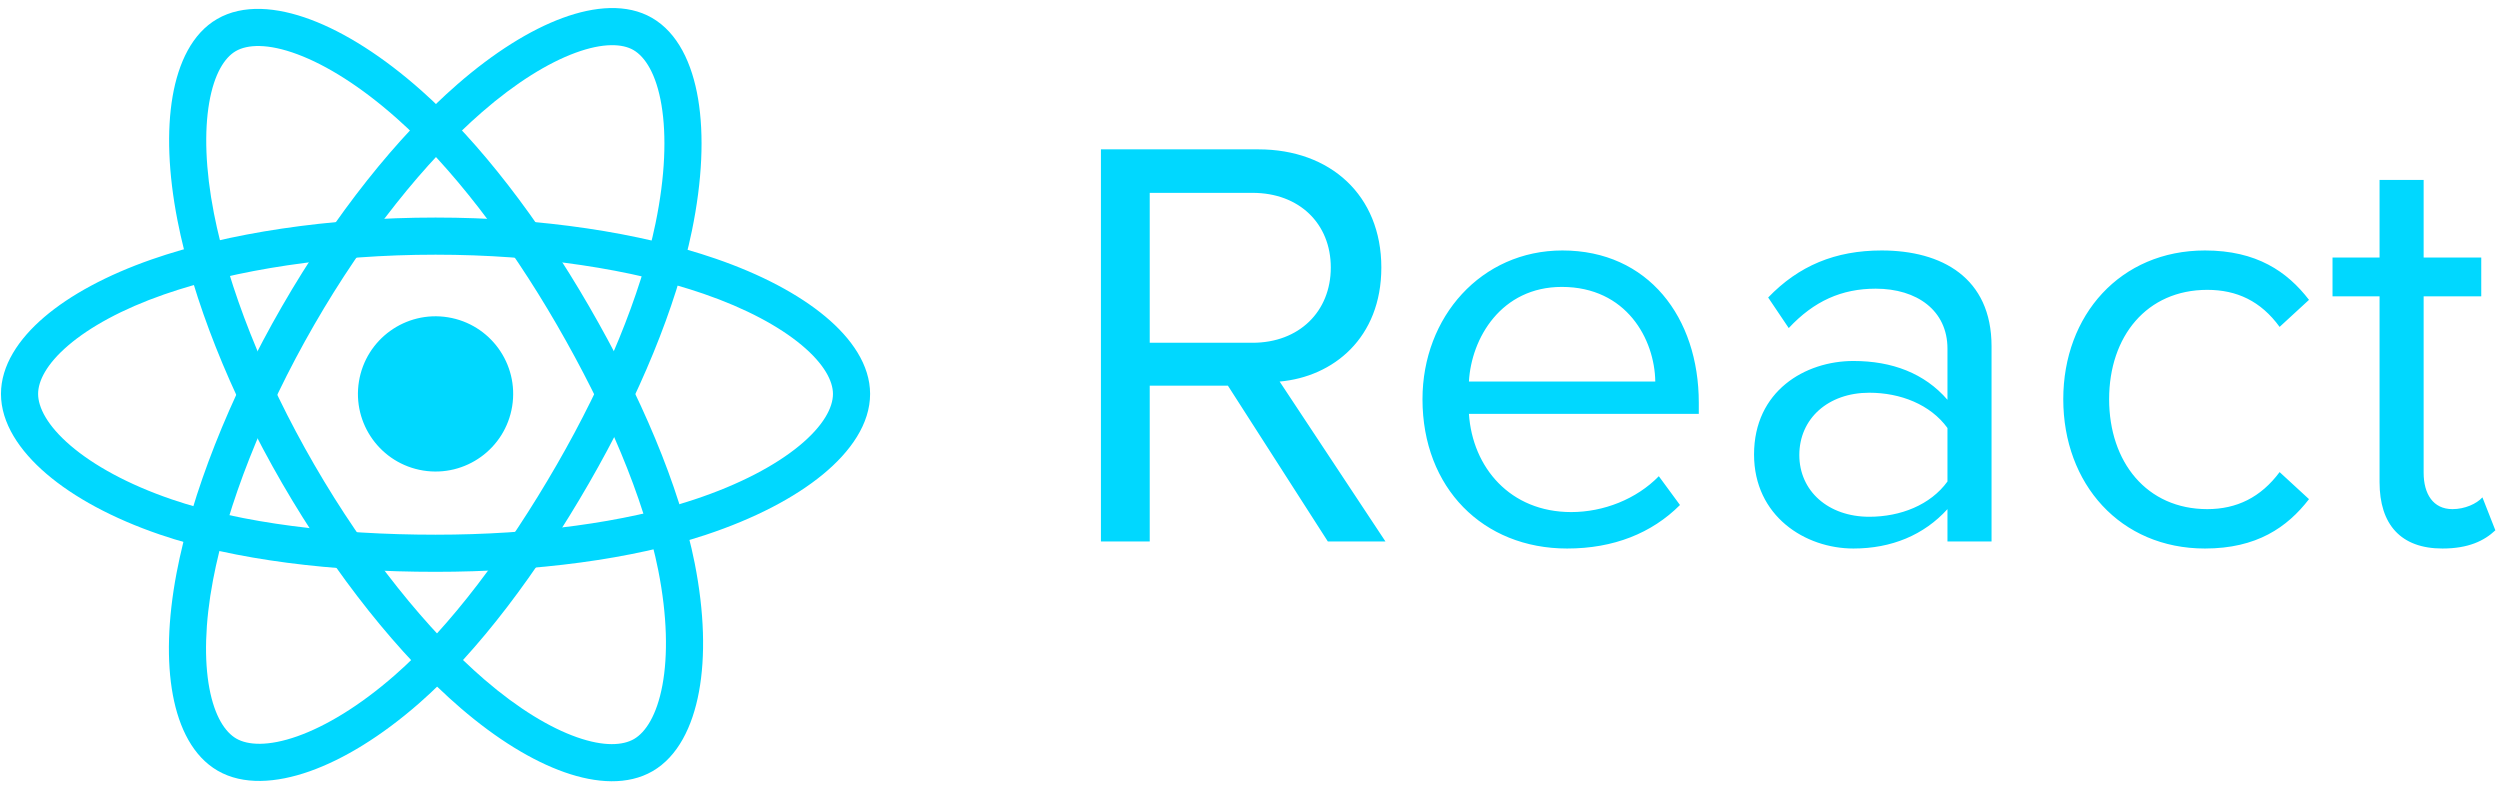 <svg width="218" height="69" viewBox="0 0 218 69" fill="none" xmlns="http://www.w3.org/2000/svg">
<g clip-path="url(#clip0)">
<path d="M44.661 35.43C45.258 31.74 42.751 28.265 39.061 27.668C35.371 27.071 31.896 29.578 31.299 33.268C30.703 36.958 33.21 40.433 36.9 41.03C40.59 41.627 44.065 39.12 44.661 35.43Z" fill="#00D8FF"/>
<path fill-rule="evenodd" clip-rule="evenodd" d="M37.979 22.209C28.939 22.209 20.477 23.524 14.299 25.678L13.766 24.149L14.299 25.678C10.646 26.951 7.826 28.517 5.952 30.12C4.041 31.755 3.323 33.237 3.323 34.35C3.323 35.509 4.106 37.103 6.151 38.854C8.151 40.567 11.146 42.236 14.991 43.551L14.467 45.082L14.991 43.551C21.052 45.623 29.23 46.626 37.979 46.626C46.492 46.626 54.501 45.56 60.513 43.568C64.501 42.247 67.615 40.584 69.697 38.87C71.828 37.117 72.635 35.523 72.635 34.35C72.635 33.245 71.889 31.75 69.901 30.091C67.958 28.47 65.053 26.892 61.344 25.615L61.871 24.085L61.344 25.615C55.185 23.495 46.928 22.209 37.979 22.209ZM13.233 22.62C19.831 20.32 28.669 18.971 37.979 18.971C47.202 18.971 55.828 20.292 62.398 22.554C66.357 23.917 69.644 25.66 71.975 27.605C74.262 29.513 75.873 31.831 75.873 34.35C75.873 36.953 74.182 39.372 71.755 41.37C69.28 43.408 65.778 45.235 61.531 46.642C55.092 48.775 46.716 49.863 37.979 49.863C29.041 49.863 20.47 48.845 13.943 46.614L13.943 46.614C9.823 45.206 6.436 43.361 4.045 41.313C1.701 39.306 0.085 36.894 0.085 34.35C0.085 31.868 1.617 29.568 3.847 27.66C6.114 25.721 9.325 23.983 13.233 22.62L13.233 22.62Z" fill="#00D8FF"/>
<path fill-rule="evenodd" clip-rule="evenodd" d="M50.179 4.603C47.804 5.476 44.986 7.204 42.027 9.78C37.113 14.056 31.874 20.565 27.403 28.318C22.887 36.149 19.799 44.136 18.578 50.564C17.857 54.364 17.804 57.59 18.257 60.014C18.719 62.486 19.643 63.849 20.607 64.405C21.612 64.984 23.383 65.102 25.923 64.205C28.406 63.328 31.348 61.568 34.407 58.894L35.472 60.113L34.407 58.894C39.23 54.678 44.185 48.095 48.555 40.516C52.808 33.141 55.886 25.671 57.164 19.468C58.012 15.353 58.127 11.825 57.683 9.165C57.228 6.443 56.25 4.948 55.234 4.362L56.043 2.959L55.234 4.362C54.277 3.81 52.609 3.71 50.179 4.603ZM49.062 1.564C51.857 0.537 54.67 0.299 56.851 1.557C59.106 2.857 60.358 5.531 60.876 8.631C61.405 11.793 61.238 15.74 60.335 20.121C58.967 26.765 55.725 34.564 51.36 42.133C46.895 49.876 41.731 56.792 36.538 61.332C33.259 64.198 29.968 66.21 27.001 67.258C24.09 68.286 21.194 68.481 18.99 67.21L18.99 67.21C16.84 65.97 15.613 63.494 15.074 60.608C14.527 57.676 14.626 54.026 15.398 49.96L16.988 50.262L15.398 49.96C16.701 43.095 19.947 34.766 24.599 26.701L25.966 27.489L24.599 26.701C29.206 18.711 34.66 11.899 39.901 7.337L40.964 8.558L39.901 7.337C43.06 4.589 46.212 2.612 49.062 1.564Z" fill="#00D8FF"/>
<path fill-rule="evenodd" clip-rule="evenodd" d="M25.942 4.735C23.357 3.77 21.573 3.87 20.557 4.458L20.557 4.458C19.601 5.012 18.681 6.406 18.242 8.958C17.812 11.452 17.902 14.756 18.655 18.606L17.067 18.917L18.655 18.606C19.906 24.998 22.929 32.788 27.413 40.534C31.942 48.357 37.32 55.022 42.279 59.289C45.211 61.812 47.979 63.468 50.306 64.287C52.678 65.122 54.321 65.001 55.284 64.444L56.095 65.845L55.284 64.444C56.287 63.863 57.274 62.387 57.765 59.739C58.245 57.15 58.19 53.722 57.401 49.736C56.157 43.452 52.928 35.872 48.545 28.3L49.946 27.489L48.545 28.3C44.279 20.932 39.345 14.535 34.609 10.33L34.609 10.33C31.467 7.54 28.468 5.678 25.942 4.735ZM36.758 7.909C33.413 4.939 30.078 2.823 27.074 1.702C24.129 0.603 21.188 0.352 18.935 1.656C16.756 2.918 15.557 5.473 15.051 8.408C14.536 11.4 14.674 15.119 15.478 19.228C16.812 26.047 19.99 34.174 24.611 42.156L26.012 41.345L24.611 42.156C29.276 50.213 34.871 57.185 40.168 61.743C43.305 64.443 46.417 66.351 49.231 67.341C52 68.315 54.758 68.489 56.906 67.246C59.108 65.971 60.386 63.364 60.949 60.329C61.523 57.235 61.422 53.379 60.577 49.107L58.989 49.422L60.577 49.107C59.237 42.34 55.825 34.413 51.347 26.678C46.969 19.116 41.831 12.413 36.758 7.909Z" fill="#00D8FF"/>
<path d="M120.812 47.216L111.585 33.272C116.25 32.862 120.453 29.479 120.453 23.327C120.453 17.022 115.993 13.024 109.739 13.024H96.001V47.216H100.256V33.631H107.074L115.788 47.216H120.812ZM109.227 29.889H100.256V16.817H109.227C113.277 16.817 116.045 19.483 116.045 23.327C116.045 27.172 113.276 29.889 109.227 29.889ZM136.652 47.831C140.702 47.831 144.034 46.498 146.494 44.037L144.649 41.526C142.701 43.525 139.83 44.653 137.011 44.653C131.68 44.653 128.399 40.757 128.091 36.092H148.135V35.118C148.135 27.685 143.726 21.841 136.242 21.841C129.168 21.841 124.041 27.634 124.041 34.81C124.041 42.551 129.322 47.831 136.652 47.831ZM144.341 33.272H128.091C128.296 29.479 130.911 25.019 136.191 25.019C141.83 25.019 144.29 29.581 144.341 33.272ZM173.663 47.216V30.197C173.663 24.199 169.306 21.841 164.078 21.841C160.028 21.841 156.85 23.174 154.184 25.942L155.978 28.607C158.182 26.249 160.592 25.173 163.565 25.173C167.153 25.173 169.819 27.07 169.819 30.401V34.861C167.82 32.554 165 31.478 161.617 31.478C157.413 31.478 152.953 34.092 152.953 39.629C152.953 45.011 157.413 47.831 161.617 47.831C164.949 47.831 167.768 46.652 169.819 44.396V47.216H173.663ZM163.001 45.062C159.413 45.062 156.901 42.807 156.901 39.68C156.901 36.502 159.413 34.246 163.001 34.246C165.718 34.246 168.332 35.272 169.819 37.322V41.987C168.332 44.037 165.718 45.062 163.001 45.062ZM192.272 47.831C196.783 47.831 199.448 45.985 201.345 43.525L198.782 41.167C197.142 43.371 195.04 44.396 192.477 44.396C187.197 44.396 183.916 40.295 183.916 34.81C183.916 29.325 187.197 25.275 192.477 25.275C195.04 25.275 197.142 26.249 198.782 28.505L201.345 26.147C199.448 23.686 196.783 21.841 192.272 21.841C184.89 21.841 179.917 27.48 179.917 34.81C179.917 42.192 184.89 47.831 192.272 47.831ZM212.982 47.831C215.237 47.831 216.621 47.164 217.595 46.242L216.468 43.371C215.955 43.935 214.93 44.396 213.853 44.396C212.162 44.396 211.341 43.064 211.341 41.218V25.839H216.365V22.456H211.341V15.689H207.497V22.456H203.396V25.839H207.497V42.038C207.497 45.729 209.342 47.831 212.982 47.831Z" fill="#00D8FF"/>
</g>
<defs>
<clipPath id="clip0">
<rect width="218" height="68.26" fill="white"/>
</clipPath>
</defs>
</svg>
